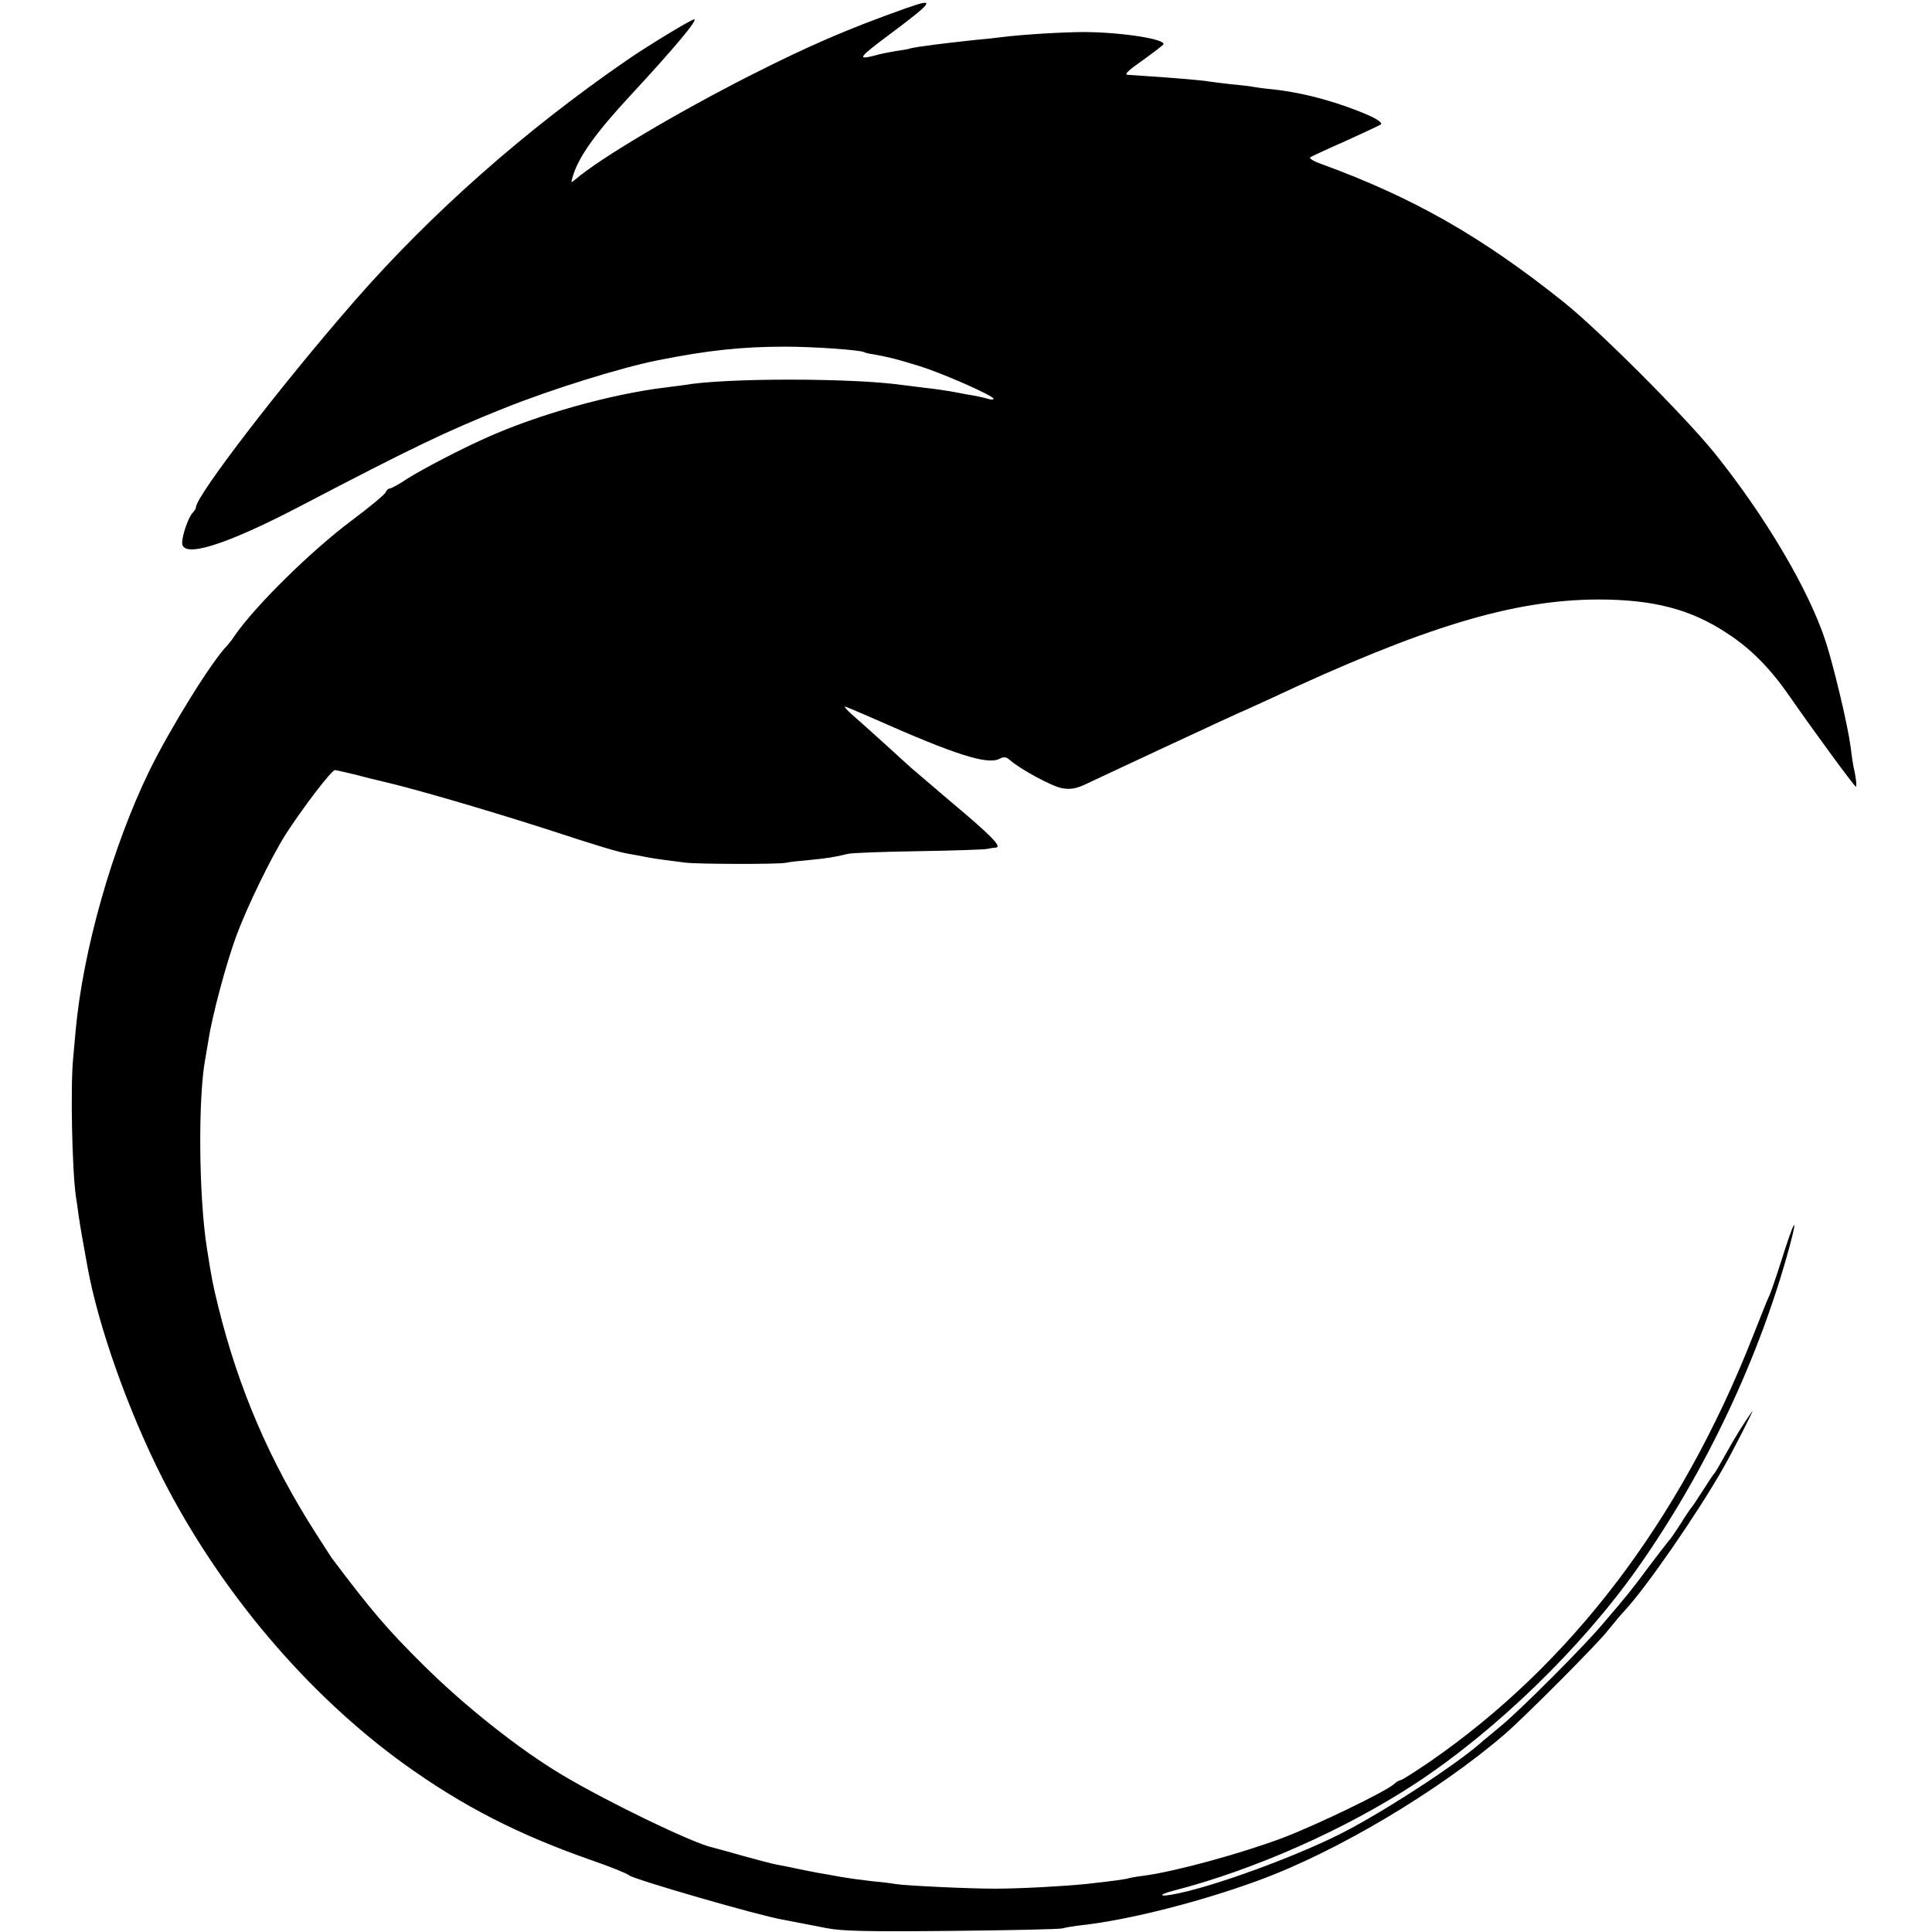 <?xml version="1.0" standalone="no"?>
<!DOCTYPE svg PUBLIC "-//W3C//DTD SVG 20010904//EN"
 "http://www.w3.org/TR/2001/REC-SVG-20010904/DTD/svg10.dtd">
<svg version="1.0" xmlns="http://www.w3.org/2000/svg"
 width="700pt" height="700pt" viewBox="0 0 700 700"
 preserveAspectRatio="xMidYMid meet">
<g transform="translate(0,700) scale(0.1,-0.1)"
fill="#000000" stroke="none">
<path d="M3285 6971 c-212 -75 -353 -136 -570 -246 -265 -135 -540 -298 -629
-374 -18 -15 -18 -15 -11 9 21 71 81 156 210 295 163 176 245 275 230 275 -10
0 -170 -97 -245 -149 -370 -255 -708 -554 -985 -871 -267 -306 -575 -707 -575
-748 0 -4 -5 -13 -12 -20 -15 -15 -38 -81 -38 -109 0 -57 155 -9 420 129 419
219 537 275 744 358 174 70 429 149 561 175 180 36 306 49 460 49 103 0 273
-12 286 -20 3 -2 19 -6 35 -8 64 -12 82 -17 164 -42 87 -27 270 -108 270 -119
0 -3 -9 -4 -20 0 -11 3 -32 8 -47 11 -16 2 -50 9 -78 14 -27 5 -75 12 -105 15
-30 4 -66 8 -80 10 -182 26 -646 26 -790 0 -14 -2 -45 -6 -70 -9 -197 -24
-462 -98 -650 -183 -86 -38 -230 -113 -282 -146 -31 -21 -61 -37 -66 -37 -6 0
-12 -7 -15 -14 -3 -8 -59 -54 -123 -102 -146 -109 -348 -308 -423 -416 -8 -13
-21 -29 -27 -36 -56 -56 -208 -302 -282 -453 -136 -279 -242 -655 -268 -944
-3 -33 -7 -78 -9 -100 -10 -100 -4 -403 10 -500 3 -16 7 -48 10 -70 5 -36 19
-114 32 -185 39 -216 148 -522 271 -765 209 -410 525 -783 877 -1037 213 -153
414 -256 684 -350 64 -22 123 -46 131 -53 19 -15 471 -146 555 -160 31 -6 83
-16 160 -31 55 -11 153 -13 450 -10 209 2 391 6 404 9 14 4 46 9 73 12 169 19
429 85 638 162 282 103 650 322 890 528 66 56 335 326 372 373 21 26 50 61 65
77 79 85 264 353 356 515 34 59 119 226 105 206 -35 -51 -59 -89 -94 -152 -21
-38 -40 -71 -44 -74 -3 -3 -21 -30 -40 -60 -19 -30 -37 -57 -40 -60 -3 -3 -21
-29 -39 -58 -19 -30 -39 -59 -45 -65 -6 -7 -38 -48 -71 -92 -60 -81 -77 -103
-169 -210 -67 -80 -297 -310 -365 -366 -29 -24 -58 -49 -65 -54 -80 -74 -317
-231 -486 -322 -166 -90 -506 -215 -647 -238 -47 -8 -41 2 10 15 294 76 622
222 877 389 290 191 599 490 803 779 248 352 443 766 552 1170 32 119 14 88
-30 -53 -21 -66 -42 -127 -47 -135 -4 -8 -30 -73 -58 -144 -262 -665 -658
-1186 -1171 -1540 -53 -36 -100 -66 -105 -66 -4 0 -15 -6 -23 -14 -32 -28
-276 -146 -401 -194 -151 -57 -388 -122 -505 -138 -27 -3 -52 -8 -55 -9 -5 -3
-62 -11 -155 -21 -77 -8 -239 -17 -330 -17 -98 0 -327 11 -362 17 -10 2 -47 7
-83 10 -36 4 -87 11 -115 16 -27 5 -66 12 -85 15 -19 4 -53 10 -75 15 -22 5
-53 11 -70 14 -16 3 -70 17 -120 31 -49 14 -100 28 -112 31 -69 14 -376 162
-546 263 -156 93 -353 249 -506 401 -128 127 -186 195 -329 385 -4 6 -30 46
-58 90 -166 259 -280 524 -353 820 -20 81 -24 102 -41 210 -30 187 -33 549 -6
690 2 11 7 40 11 65 14 92 65 280 100 376 42 113 126 285 180 371 62 96 166
233 179 233 6 -1 38 -8 71 -16 33 -9 78 -20 100 -25 110 -25 380 -104 595
-173 205 -67 256 -82 300 -90 19 -3 46 -8 60 -11 14 -3 45 -8 70 -11 25 -3 56
-7 70 -9 32 -6 338 -7 367 -1 12 3 50 7 85 10 64 6 94 11 138 22 14 4 129 8
255 10 127 2 239 6 250 8 11 2 26 5 33 5 24 2 -17 44 -158 162 -74 63 -142
121 -151 129 -16 15 -157 143 -213 192 -17 15 -28 28 -25 28 4 0 53 -21 110
-46 291 -129 407 -166 451 -143 15 8 24 7 36 -4 40 -35 155 -97 191 -103 29
-5 51 -1 83 14 112 53 561 262 563 262 2 0 47 21 102 46 561 263 885 361 1193
362 200 0 337 -35 470 -124 86 -56 156 -128 227 -231 81 -117 232 -323 237
-323 4 0 1 33 -9 75 -2 11 -7 43 -10 70 -10 77 -61 291 -90 380 -60 186 -219
455 -404 685 -109 134 -416 442 -546 546 -298 238 -546 379 -878 500 -26 9
-44 20 -40 24 4 3 62 30 128 59 66 30 124 57 129 61 4 5 -14 18 -40 30 -109
48 -234 83 -349 96 -33 3 -68 8 -78 10 -10 2 -45 6 -78 9 -33 4 -69 8 -80 10
-18 4 -153 15 -234 20 -22 2 -49 3 -59 4 -14 1 3 17 52 51 39 28 74 55 77 59
11 19 -149 44 -285 45 -77 0 -229 -9 -305 -19 -16 -2 -59 -7 -95 -10 -112 -12
-207 -24 -230 -30 -8 -3 -33 -7 -55 -10 -22 -4 -56 -10 -75 -16 -67 -17 -60
-8 58 80 155 116 164 130 57 92z"/>
</g>
</svg>
